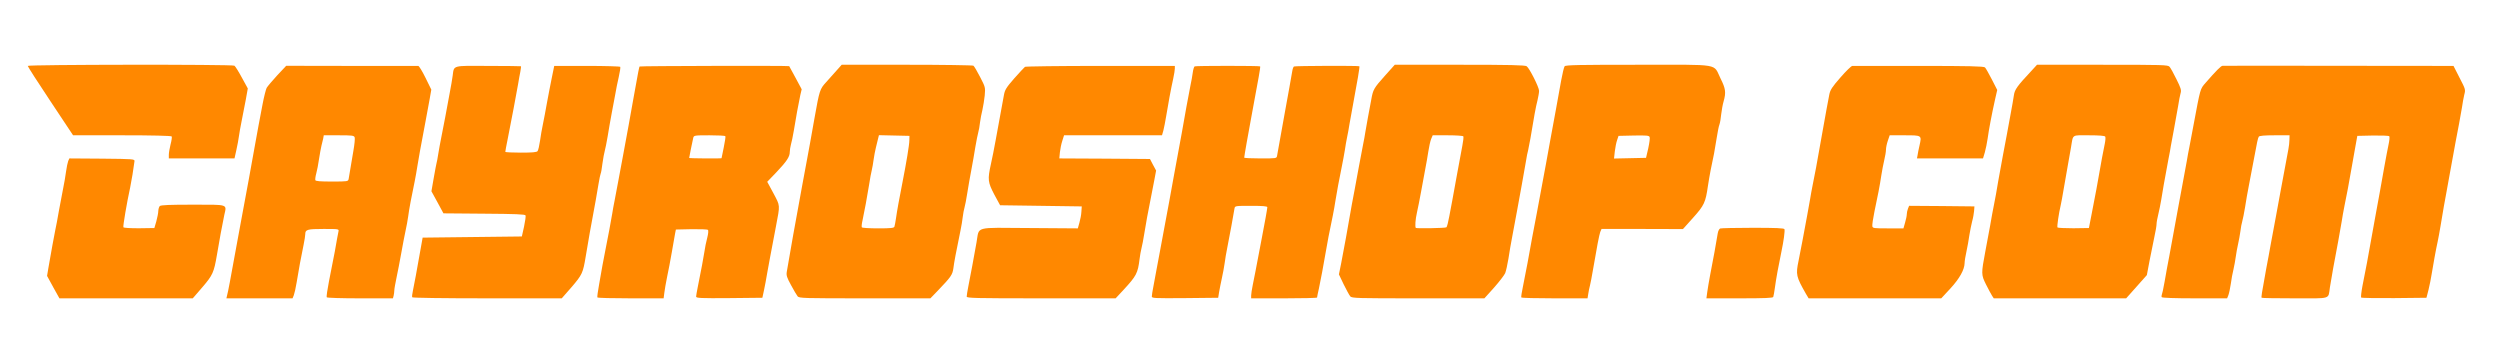 <svg xmlns="http://www.w3.org/2000/svg" class="img-fluid" id="outputsvg" width="100%" viewBox="0 0 21620 3000"><g id="l2KqmTFOLHaRrPeUtdkQrB5" fill="#ff8800" style="transform: none;"><g style="transform: none;"><path id="p7v8TfO9S" d="M460 2483 l-53 -97 11 -66 c24 -139 51 -287 60 -330 6 -25 20 -101 32 -170 13 -69 29 -156 37 -195 8 -38 19 -101 24 -140 5 -38 14 -80 19 -93 l10 -22 282 2 c276 3 283 3 281 23 -8 63 -25 168 -37 225 -29 132 -63 333 -59 345 2 6 58 9 135 9 l133 -2 17 -58 c9 -33 17 -73 17 -90 1 -16 6 -35 13 -42 9 -9 86 -12 285 -12 312 0 294 -6 273 88 -16 76 -46 236 -64 347 -26 152 -36 174 -126 279 l-83 96 -577 0 -576 0 -54 -97z"/><path id="pRQvsPKER" d="M1963 2558 c11 -41 26 -123 87 -458 12 -63 28 -149 35 -190 53 -282 85 -459 120 -655 9 -49 22 -124 30 -165 8 -41 24 -127 36 -190 12 -63 28 -126 35 -140 8 -14 49 -62 91 -108 l78 -83 565 1 c311 0 571 0 577 0 7 0 35 46 63 103 l50 102 -14 80 c-8 44 -24 132 -36 195 -42 221 -61 325 -71 390 -5 35 -16 94 -23 130 -25 118 -49 244 -56 302 -4 32 -15 88 -23 125 -8 38 -25 124 -37 193 -12 69 -31 164 -41 212 -10 48 -19 97 -19 110 0 13 -3 33 -6 46 l-6 22 -284 0 c-160 0 -285 -4 -288 -9 -4 -5 5 -67 19 -138 48 -240 64 -328 70 -368 4 -22 9 -50 12 -62 5 -23 5 -23 -129 -23 -140 0 -158 5 -158 45 0 11 -6 52 -14 90 -20 93 -45 231 -61 330 -7 44 -18 92 -24 108 l-11 27 -286 0 -286 0 5 -22z m1052 -1010 c3 -13 9 -50 14 -83 5 -33 17 -105 27 -160 10 -56 15 -108 11 -118 -6 -15 -23 -17 -136 -17 l-131 0 -5 28 c-3 15 -10 43 -15 62 -5 19 -14 71 -21 115 -6 44 -17 100 -24 125 -7 25 -10 51 -8 58 4 9 41 12 144 12 136 0 139 -1 144 -22z"/><path id="pi8VYnYo1" d="M3565 2571 c-3 -5 0 -31 6 -58 10 -47 34 -174 67 -363 l17 -95 429 -5 429 -5 19 -85 c10 -47 16 -91 13 -97 -3 -10 -88 -13 -357 -15 l-353 -3 -52 -96 -52 -95 20 -115 c11 -63 22 -120 24 -127 3 -7 9 -43 15 -80 6 -37 17 -98 25 -137 8 -38 23 -119 35 -180 11 -60 29 -155 39 -210 11 -55 22 -123 26 -152 12 -90 -7 -85 310 -83 154 0 280 2 281 3 1 1 -2 22 -6 47 -5 25 -14 72 -19 105 -17 98 -56 303 -90 475 -12 58 -21 108 -21 113 0 4 60 7 134 7 99 0 136 -3 145 -13 6 -8 15 -47 21 -88 5 -41 17 -105 25 -144 8 -38 24 -122 35 -185 12 -63 30 -161 42 -217 l21 -103 283 0 c155 0 285 4 288 8 3 5 -3 44 -13 88 -10 43 -24 111 -30 149 -7 39 -21 115 -32 170 -10 55 -26 143 -34 195 -9 52 -20 109 -25 125 -5 17 -14 65 -20 109 -5 43 -12 82 -15 86 -3 5 -12 48 -20 97 -13 82 -22 131 -75 418 -11 61 -27 153 -35 205 -23 140 -30 156 -122 263 l-85 97 -643 0 c-389 0 -646 -4 -650 -9z"/><path id="p14N4dQxY4" d="M5166 2572 c-2 -4 4 -55 15 -112 11 -58 24 -132 29 -165 6 -33 17 -91 25 -130 20 -100 53 -273 60 -320 3 -22 12 -71 20 -110 8 -38 23 -119 34 -180 11 -60 30 -159 41 -220 26 -138 66 -358 90 -495 41 -228 47 -261 52 -265 5 -5 1289 -8 1293 -3 1 2 26 47 55 101 l53 99 -12 51 c-15 71 -40 204 -56 307 -8 47 -19 101 -25 120 -5 19 -10 48 -10 65 0 41 -27 81 -117 176 l-78 81 54 100 c59 112 58 94 21 288 -53 280 -61 320 -75 400 -8 47 -20 114 -28 150 l-14 65 -286 3 c-249 2 -287 0 -287 -13 0 -8 7 -47 15 -87 32 -157 46 -236 56 -297 5 -36 16 -92 25 -124 9 -35 12 -63 6 -69 -5 -5 -69 -7 -143 -6 l-134 3 -7 35 c-4 19 -16 91 -28 160 -12 69 -30 166 -41 215 -10 50 -21 111 -24 138 l-6 47 -284 0 c-156 0 -286 -3 -289 -8z m1074 -1204 c0 -2 9 -43 19 -93 10 -49 17 -93 14 -97 -2 -5 -65 -8 -138 -8 -131 0 -135 1 -140 23 -8 34 -35 168 -35 173 0 4 280 6 280 2z"/><path id="p5YrKSvr3" d="M6898 2563 c-8 -10 -34 -54 -57 -97 -36 -65 -42 -85 -37 -115 11 -68 35 -206 55 -316 19 -103 34 -182 81 -445 11 -58 29 -154 40 -215 20 -104 28 -154 64 -355 43 -241 46 -250 101 -310 27 -31 69 -77 92 -103 l42 -47 563 0 c310 0 569 4 576 8 7 5 33 49 58 98 45 87 46 90 40 159 -4 38 -13 94 -20 125 -8 30 -17 80 -21 110 -3 30 -10 69 -15 85 -5 17 -16 73 -25 125 -8 52 -24 142 -35 200 -11 58 -27 148 -35 200 -8 52 -19 109 -24 125 -5 17 -12 53 -15 80 -3 28 -12 82 -20 120 -39 188 -55 275 -61 324 -8 58 -20 75 -139 199 l-60 62 -567 0 c-527 0 -567 -1 -581 -17z m837 -603 c3 -8 9 -42 14 -75 8 -59 29 -173 56 -310 33 -168 59 -323 59 -360 l1 -40 -132 -3 -132 -3 -7 28 c-3 15 -12 51 -19 78 -7 28 -16 75 -20 105 -4 30 -11 72 -16 92 -5 20 -16 76 -23 125 -16 101 -41 235 -57 309 -7 29 -9 56 -6 60 3 5 66 9 141 9 112 0 137 -3 141 -15z"/><path id="phGrbJicv" d="M8360 2565 c0 -9 6 -48 14 -88 17 -87 50 -259 71 -381 26 -142 -29 -127 456 -124 l420 3 14 -50 c8 -27 16 -70 17 -95 l3 -45 -353 -5 -353 -5 -50 -92 c-56 -107 -59 -130 -30 -262 11 -47 29 -140 41 -206 43 -238 62 -341 72 -393 8 -45 20 -65 90 -145 45 -50 86 -95 92 -99 6 -4 300 -8 654 -8 l642 0 0 23 c0 12 -6 51 -14 87 -19 85 -45 225 -61 325 -7 44 -18 99 -24 123 l-12 42 -424 0 -423 0 -15 47 c-9 27 -18 72 -21 100 l-5 53 392 2 392 3 26 50 27 50 -15 80 c-8 44 -23 121 -33 170 -23 112 -38 197 -55 300 -7 44 -17 98 -23 120 -6 22 -13 65 -17 95 -15 123 -27 146 -140 268 l-67 72 -644 0 c-574 0 -644 -2 -644 -15z"/><path id="pIFyFHrq2" d="M9961 2563 c0 -10 6 -49 14 -88 7 -38 19 -99 25 -135 7 -36 20 -108 30 -160 10 -52 28 -149 40 -215 12 -66 30 -165 41 -220 10 -55 28 -152 39 -215 11 -63 27 -149 35 -190 17 -90 49 -265 75 -415 11 -60 26 -141 34 -180 8 -38 18 -91 21 -117 3 -26 11 -50 16 -54 10 -6 560 -6 567 0 2 2 -4 44 -13 93 -9 48 -23 122 -30 163 -8 41 -23 125 -34 185 -25 133 -61 337 -61 348 0 4 63 7 140 7 137 0 140 0 144 -22 16 -87 49 -271 66 -368 12 -63 29 -162 40 -220 10 -58 22 -122 25 -142 3 -21 10 -40 15 -43 10 -6 560 -8 566 -2 4 4 -17 130 -57 342 -10 55 -23 127 -29 160 -5 33 -14 83 -20 110 -6 28 -15 79 -20 115 -6 36 -17 97 -25 135 -23 112 -46 235 -56 300 -5 33 -15 92 -23 130 -29 138 -49 241 -61 315 -20 118 -43 239 -59 315 -9 39 -16 73 -16 78 0 4 -128 7 -285 7 l-285 0 0 -24 c0 -13 6 -54 14 -92 13 -64 23 -113 77 -399 10 -55 25 -136 34 -181 8 -45 15 -86 15 -92 0 -9 -41 -12 -140 -12 -137 0 -140 0 -144 23 -2 12 -14 78 -26 147 -13 69 -29 157 -37 195 -8 39 -18 97 -22 130 -5 33 -15 92 -24 130 -9 39 -19 93 -24 120 l-8 50 -287 3 c-270 2 -288 1 -287 -15z"/><path id="pXAHL08yH" d="M11677 2563 c-8 -10 -34 -57 -57 -104 l-41 -86 20 -99 c10 -54 29 -153 41 -219 50 -286 61 -344 75 -415 8 -41 24 -127 35 -190 12 -63 28 -151 37 -195 9 -44 18 -93 20 -110 2 -16 13 -75 23 -130 10 -55 23 -125 29 -155 15 -85 22 -98 116 -203 l87 -97 562 0 c434 0 566 3 579 13 25 19 107 182 107 213 0 15 -7 53 -14 83 -14 53 -31 146 -61 329 -8 45 -17 92 -20 103 -4 11 -13 57 -20 102 -8 45 -23 132 -34 192 -11 61 -30 162 -41 225 -12 63 -30 162 -41 220 -11 58 -27 146 -34 197 -8 50 -21 107 -28 125 -8 18 -52 75 -97 126 l-83 92 -572 0 c-532 0 -573 -1 -588 -17z m831 -597 c6 -3 17 -48 26 -98 9 -51 21 -113 26 -138 5 -25 23 -124 40 -220 17 -96 38 -208 46 -248 8 -40 12 -77 9 -83 -4 -5 -64 -9 -135 -9 l-130 0 -14 33 c-7 19 -18 67 -24 108 -6 41 -18 108 -26 149 -8 41 -24 129 -36 195 -12 66 -28 148 -36 182 -14 60 -18 125 -10 134 7 6 253 2 264 -5z"/><path id="phGWy7Dc6" d="M13156 2572 c-2 -4 4 -46 14 -92 10 -47 28 -139 40 -205 12 -66 30 -165 40 -220 11 -55 28 -149 40 -210 29 -159 58 -315 80 -430 10 -55 28 -152 39 -215 12 -63 33 -178 47 -255 14 -77 34 -189 45 -249 11 -60 24 -115 30 -123 9 -11 126 -13 640 -13 726 0 642 -14 709 120 43 86 48 119 26 196 -8 27 -17 78 -21 112 -3 35 -10 75 -15 88 -6 14 -16 66 -24 117 -15 98 -29 172 -52 277 -7 36 -18 98 -24 139 -20 141 -32 167 -128 274 l-88 98 -352 -1 -352 0 -11 26 c-9 25 -29 128 -65 339 -7 44 -18 98 -23 120 -6 22 -13 57 -16 78 l-6 37 -284 0 c-156 0 -286 -3 -289 -8z m1098 -1289 c10 -46 16 -90 12 -98 -5 -13 -26 -15 -137 -13 l-132 3 -12 36 c-7 19 -16 63 -20 97 l-7 63 138 -3 139 -3 19 -82z"/><path id="poAaWH9Vr" d="M14764 2528 c4 -29 15 -96 25 -148 21 -107 58 -306 66 -362 3 -20 13 -39 21 -42 9 -3 136 -6 284 -6 197 0 269 3 272 12 5 15 -7 103 -26 193 -24 113 -48 245 -57 315 -5 36 -11 71 -14 78 -3 9 -71 12 -291 12 l-287 0 7 -52z"/><path id="p15EQjVNjQ" d="M15616 2538 c-83 -146 -87 -163 -62 -283 8 -38 24 -119 35 -180 11 -60 29 -157 40 -215 11 -58 22 -123 26 -145 3 -22 12 -69 19 -105 15 -69 43 -220 76 -410 38 -212 60 -335 70 -383 8 -40 25 -66 97 -148 47 -54 93 -99 102 -99 9 0 268 0 576 0 430 0 562 3 571 13 7 6 33 53 59 103 l47 92 -20 88 c-28 126 -53 258 -63 333 -5 36 -16 89 -24 118 l-16 53 -285 0 -286 0 5 -27 c2 -16 10 -54 17 -85 20 -89 21 -88 -129 -88 l-129 0 -16 47 c-9 26 -16 60 -16 77 0 17 -7 58 -15 91 -8 33 -19 92 -25 130 -5 39 -17 102 -24 140 -8 39 -25 118 -36 176 -12 58 -20 114 -18 125 3 18 13 19 136 19 l133 0 14 -49 c8 -27 15 -60 15 -72 0 -13 4 -34 10 -49 l10 -25 282 2 283 3 -3 40 c-2 22 -9 63 -17 90 -7 28 -18 82 -24 120 -5 39 -17 102 -25 140 -9 39 -16 84 -16 100 -1 57 -43 133 -123 220 l-79 85 -573 0 -574 0 -25 -42z"/><path id="p15ce1QOo7" d="M17227 2557 c-8 -12 -31 -56 -52 -97 -42 -84 -42 -93 -6 -285 11 -55 29 -154 41 -220 11 -66 27 -151 35 -190 8 -38 24 -126 35 -195 12 -69 31 -170 41 -225 11 -55 26 -136 34 -180 8 -44 23 -127 34 -185 11 -58 23 -127 27 -155 7 -51 27 -79 156 -217 l44 -48 566 0 c525 0 566 1 580 17 9 10 36 58 60 108 38 76 44 95 36 120 -5 17 -15 68 -22 115 -8 47 -24 137 -36 200 -12 63 -24 129 -27 145 -2 17 -11 66 -20 110 -34 182 -54 294 -63 355 -6 36 -17 91 -25 123 -8 32 -15 70 -15 84 0 14 -8 64 -19 112 -10 47 -29 141 -42 208 l-23 122 -89 100 -90 101 -572 0 -573 0 -15 -23z m859 -693 c12 -60 32 -163 44 -229 45 -254 61 -342 72 -391 6 -29 8 -57 4 -63 -5 -7 -53 -11 -141 -11 -153 0 -135 -12 -155 105 -5 33 -19 110 -30 170 -11 61 -27 151 -35 200 -8 50 -19 108 -24 130 -17 71 -33 184 -28 192 3 4 65 7 138 7 l134 -2 21 -108z"/><path id="p14MJEZYUv" d="M18695 2570 c-3 -5 -3 -14 0 -20 3 -5 15 -58 25 -117 10 -60 28 -157 40 -218 19 -104 45 -243 76 -415 7 -41 25 -136 39 -210 14 -74 30 -162 36 -195 5 -33 16 -91 24 -130 8 -38 23 -119 34 -180 61 -325 57 -314 105 -369 90 -103 131 -145 146 -147 8 -1 461 -1 1007 0 l991 1 52 102 c52 100 53 103 41 147 -6 25 -15 75 -20 111 -6 36 -17 99 -25 140 -15 75 -40 210 -77 415 -11 61 -24 133 -29 160 -13 66 -38 209 -55 314 -8 46 -18 104 -24 130 -15 67 -40 206 -52 281 -5 36 -18 97 -27 135 l-18 70 -279 3 c-153 1 -282 -1 -286 -5 -3 -5 2 -51 12 -103 11 -52 28 -142 39 -200 17 -95 29 -160 75 -415 8 -44 23 -127 34 -185 11 -58 29 -161 41 -230 12 -69 29 -154 36 -189 8 -36 11 -68 6 -73 -5 -5 -69 -7 -143 -6 l-133 3 -18 100 c-10 55 -24 136 -32 180 -20 117 -45 250 -62 330 -8 39 -18 97 -23 130 -6 33 -19 110 -30 170 -33 172 -62 334 -72 400 -16 106 17 95 -303 95 -155 0 -285 -2 -287 -5 -5 -5 -1 -30 39 -250 12 -60 30 -161 41 -222 12 -62 30 -164 42 -225 11 -62 29 -162 41 -223 21 -116 53 -289 68 -365 5 -25 9 -62 9 -82 l1 -38 -129 0 c-89 0 -132 4 -137 12 -8 13 -15 45 -43 198 -11 58 -29 155 -41 215 -12 61 -28 150 -35 199 -8 49 -19 103 -24 120 -5 17 -13 56 -16 86 -4 30 -13 80 -20 110 -7 30 -16 80 -20 110 -4 30 -13 80 -20 110 -8 30 -18 87 -23 125 -6 39 -15 82 -21 98 l-11 27 -279 0 c-176 0 -282 -4 -286 -10z"/><path id="phuA17KrN" d="M1460 1339 c0 -17 7 -58 15 -90 9 -33 13 -64 10 -69 -4 -6 -169 -10 -430 -10 l-423 0 -196 -295 c-108 -162 -196 -299 -196 -305 0 -12 1768 -14 1787 -2 7 4 36 50 64 102 l52 95 -17 95 c-10 52 -26 136 -36 185 -10 50 -21 110 -24 135 -3 25 -13 78 -22 118 l-16 72 -284 0 -284 0 0 -31z"/></g></g></svg>